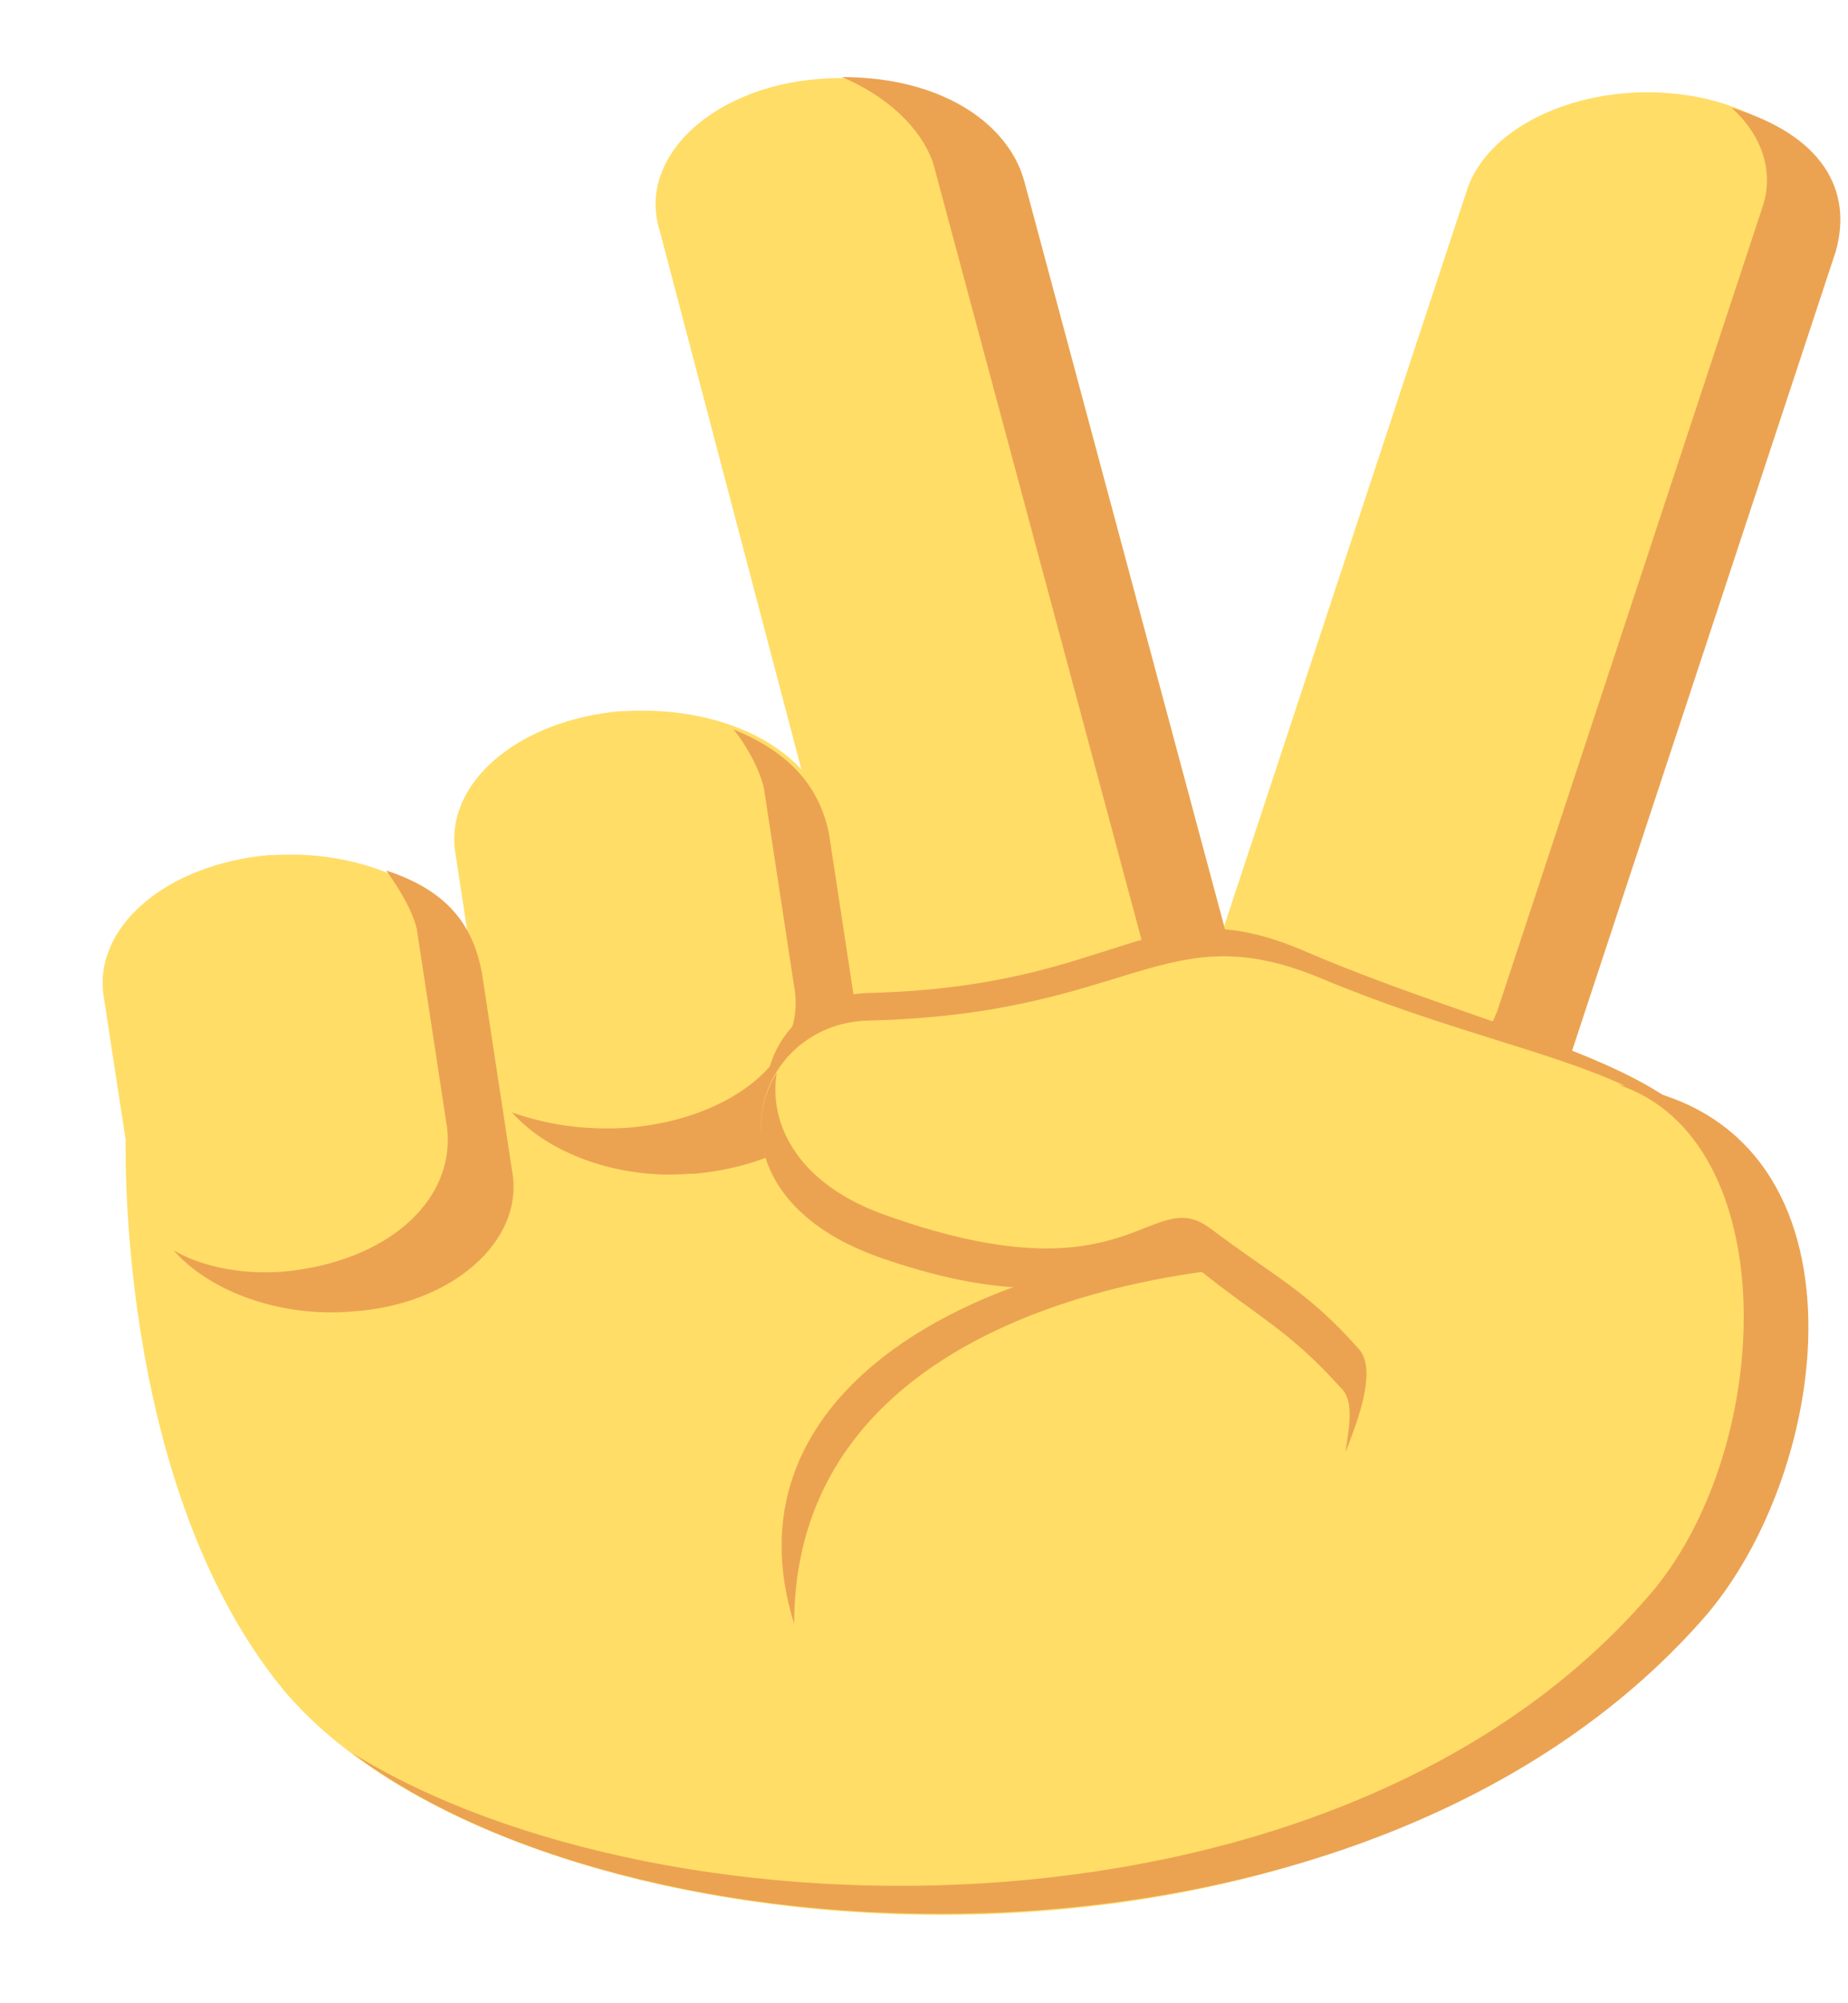 <svg width="12" height="13" viewBox="0 0 12 13" fill="none" xmlns="http://www.w3.org/2000/svg">
<path d="M7.806 6.444C7.665 6.881 8.059 7.338 8.708 7.438C9.356 7.537 10.004 7.259 10.145 6.821L11.864 1.613C12.005 1.176 11.61 0.719 10.962 0.619C10.314 0.52 9.666 0.798 9.525 1.236L7.806 6.444Z" fill="#FFDD67"/>
<path d="M8.257 7.179C8.933 7.279 9.553 7 9.722 6.563L11.441 1.355C11.526 1.116 11.441 0.878 11.244 0.699C11.836 0.878 12.033 1.236 11.92 1.633L10.201 6.841C10.06 7.279 9.412 7.577 8.764 7.458C8.454 7.418 8.229 7.299 8.06 7.139C8.088 7.139 8.172 7.159 8.257 7.179Z" fill="#EBA352"/>
<path d="M10.032 6.961C10.032 6.961 7.581 5.251 3.241 6.106C3.241 6.106 0.676 6.424 0.817 7.338C0.817 7.338 0.733 9.604 1.832 10.956C3.494 12.964 9.891 13.282 11.498 9.565C11.836 8.829 11.582 6.841 10.032 6.961Z" fill="#FFDD67"/>
<path d="M5.664 6.742C5.777 7.199 6.425 7.477 7.073 7.398C7.721 7.318 8.172 6.881 8.059 6.424L6.65 1.176C6.538 0.719 5.889 0.44 5.241 0.52C4.593 0.599 4.142 1.037 4.283 1.494L5.664 6.742Z" fill="#FFDD67"/>
<path d="M6.482 7.279C7.158 7.199 7.581 6.762 7.468 6.305L6.059 1.057C5.974 0.818 5.749 0.619 5.467 0.5C6.087 0.5 6.538 0.778 6.651 1.176L8.06 6.424C8.172 6.881 7.75 7.318 7.101 7.398C6.791 7.438 6.51 7.398 6.256 7.299C6.312 7.299 6.397 7.299 6.482 7.279Z" fill="#EBA352"/>
<path d="M0.676 6.483C0.592 6.026 1.071 5.609 1.747 5.549H1.775C2.424 5.509 3.044 5.827 3.1 6.305L3.297 7.597C3.382 8.054 2.903 8.471 2.226 8.531H2.198C1.522 8.571 0.93 8.253 0.874 7.776L0.676 6.483Z" fill="#FFDD67"/>
<path d="M2.959 5.549C2.875 5.092 3.354 4.675 4.03 4.615H4.058C4.734 4.575 5.326 4.893 5.383 5.37L5.58 6.662C5.664 7.12 5.185 7.537 4.509 7.597H4.481C3.805 7.636 3.213 7.318 3.156 6.841L2.959 5.549Z" fill="#FFDD67"/>
<path d="M1.832 8.253C2.508 8.193 2.959 7.795 2.903 7.318L2.706 6.026C2.677 5.907 2.593 5.768 2.508 5.649C2.931 5.788 3.072 6.026 3.128 6.305L3.325 7.597C3.41 8.054 2.931 8.471 2.283 8.511C1.804 8.551 1.353 8.372 1.127 8.114C1.297 8.213 1.55 8.273 1.832 8.253ZM4.086 7.318C4.763 7.259 5.242 6.861 5.157 6.404L4.96 5.112C4.932 4.993 4.847 4.834 4.763 4.734C5.157 4.893 5.326 5.132 5.383 5.41L5.58 6.702C5.664 7.159 5.185 7.557 4.509 7.617H4.481C4.002 7.656 3.551 7.477 3.325 7.219C3.551 7.299 3.805 7.338 4.086 7.318ZM8.961 8.213C7.609 7.756 4.537 8.551 5.157 10.539C5.157 8.471 7.806 8.114 8.961 8.213Z" fill="#EBA352"/>
<path d="M8.454 6.165C7.468 5.748 7.299 6.404 5.636 6.444C4.903 6.464 4.593 7.517 5.692 7.895C7.214 8.432 7.327 7.676 7.721 7.974C8.116 8.292 8.482 8.352 8.82 8.71C9.074 8.968 10.962 8.571 11.159 8.034C11.526 6.98 9.976 6.821 8.454 6.165Z" fill="#EBA352"/>
<path d="M8.567 6.344C7.552 5.927 7.355 6.583 5.636 6.623C4.875 6.643 4.537 7.736 5.692 8.133C7.27 8.69 7.411 7.895 7.778 8.213C8.2 8.531 8.567 8.611 8.933 8.988C9.187 9.267 8.51 10.3 8.51 10.3C8.51 10.3 10.455 11.274 10.849 10.718C11.582 9.684 11.385 8.889 11.356 8.292C11.3 6.881 10.173 7.02 8.567 6.344Z" fill="#FFDD67"/>
<path d="M10.511 7.04C11.582 7.398 11.526 9.366 10.737 10.32C8.736 12.686 4.34 12.646 2.283 11.374C4.199 12.825 8.877 12.964 11.047 10.519C11.92 9.545 12.202 7.279 10.511 7.04Z" fill="#EBA352"/>
<path d="M8.708 9.008C8.792 9.088 8.764 9.247 8.736 9.426C8.848 9.147 8.933 8.869 8.82 8.75C8.482 8.372 8.285 8.292 7.862 7.974C7.468 7.676 7.355 8.451 5.777 7.895C5.185 7.696 4.988 7.299 5.044 6.961C4.819 7.318 4.931 7.875 5.692 8.153C7.27 8.71 7.411 7.915 7.778 8.233C8.172 8.551 8.369 8.63 8.708 9.008Z" fill="#EBA352"/>
</svg>
